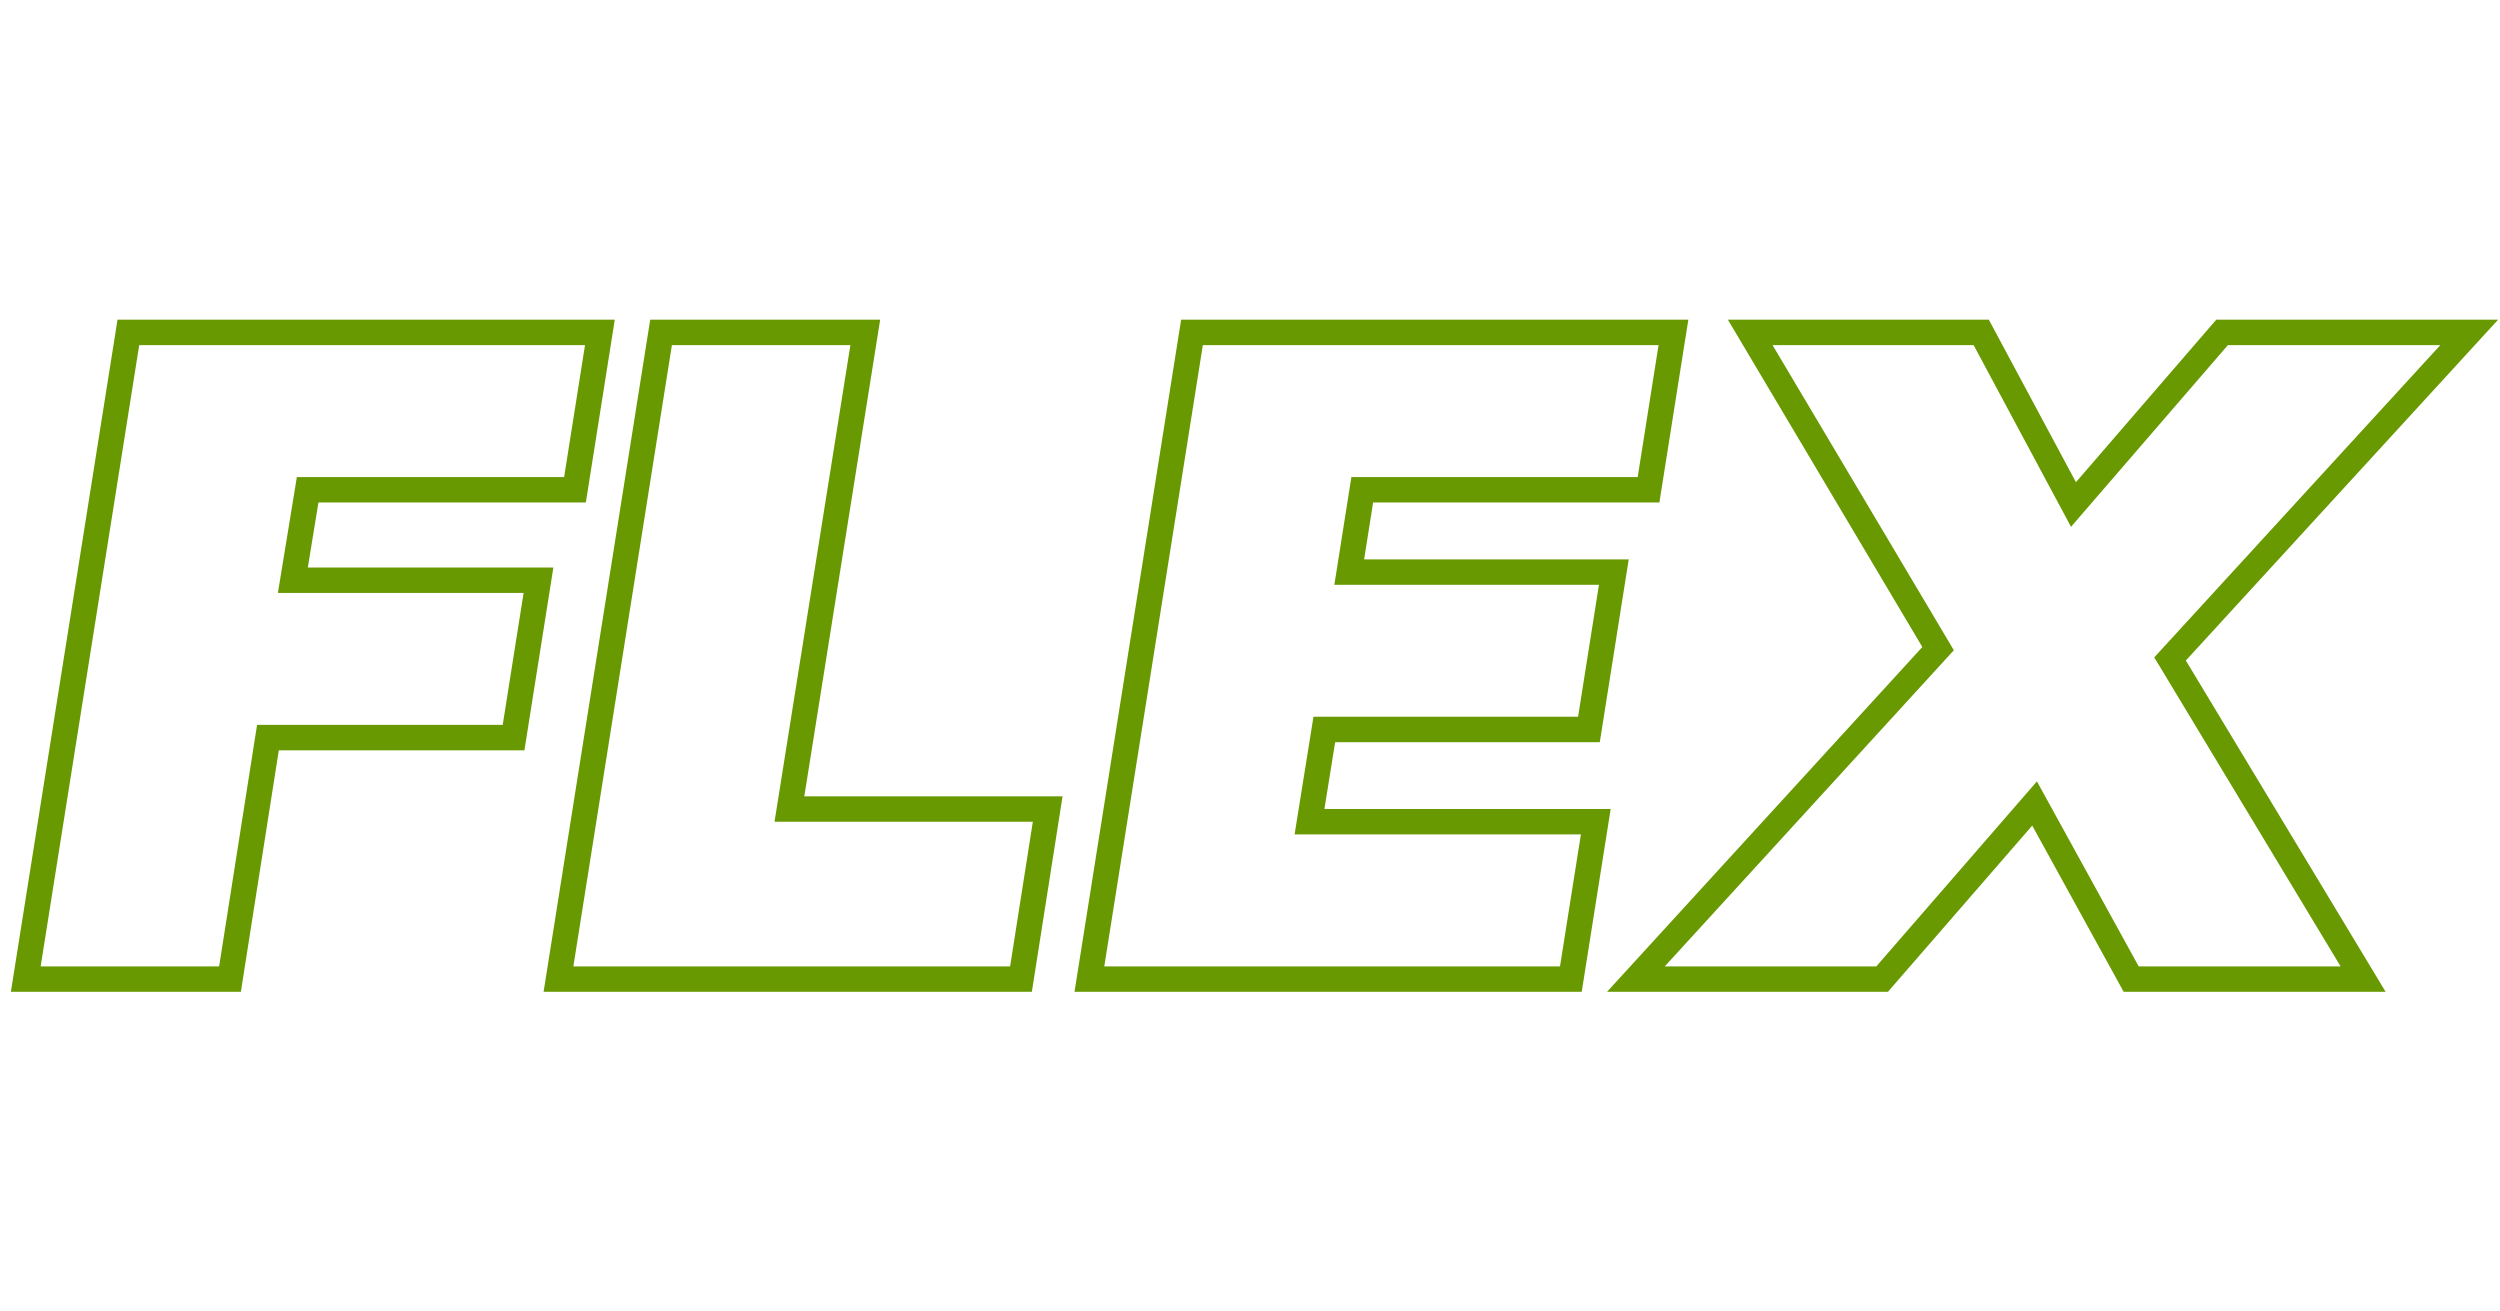 <svg width="122" height="64" viewBox="0 0 122 64" fill="none" xmlns="http://www.w3.org/2000/svg">
<path d="M0.802 47.969L0.766 48.2H1H11.412H11.584L11.61 48.031L13.435 36.415H25.251H25.421L25.448 36.246L26.734 28.125L26.77 27.894H26.536H14.787L15.37 24.321H28.247H28.418L28.445 24.153L29.731 16.031L29.767 15.8H29.533H6.076H5.905L5.879 15.969L0.802 47.969ZM12.887 35.574H12.716L12.689 35.743L10.865 47.359H1.75L6.623 16.641H28.783L27.7 23.48H14.826H14.656L14.629 23.648L13.835 28.503L13.797 28.735H14.033H25.786L24.703 35.574H12.887ZM26.798 47.969L26.761 48.2H26.995H50.012H50.183L50.21 48.031L51.583 39.292L51.619 39.061H51.385H39.016L42.681 16.031L42.718 15.8H42.484H32.071H31.901L31.874 15.969L26.798 47.969ZM38.068 39.671L38.031 39.902H38.265H50.636L49.465 47.359H27.746L32.618 16.641H41.733L38.068 39.671ZM52.707 47.969L52.67 48.2H52.905H76.847H77.017L77.044 48.031L78.33 39.91L78.367 39.679H78.132H64.397L64.985 36.018H77.728H77.899L77.926 35.849L79.211 27.728L79.248 27.497H79.014H66.335L66.837 24.321H80.637H80.808L80.834 24.153L82.12 16.031L82.157 15.8H81.922H57.981H57.81L57.783 15.969L52.707 47.969ZM63.448 40.288L63.411 40.52H63.645H77.382L76.299 47.359H53.655L58.528 16.641H81.172L80.09 23.48H66.29H66.119L66.092 23.649L65.387 28.107L65.35 28.338H65.585H78.263L77.181 35.177H64.439H64.268L64.241 35.345L63.448 40.288ZM79.184 47.865L78.878 48.2H79.332H91.948H92.04L92.1 48.131L99.209 39.941L103.696 48.096L103.753 48.2H103.871H115.71H116.064L115.882 47.897L106.421 32.209L121.147 16.135L121.454 15.8H121H108.337H108.246L108.186 15.869L101.267 23.882L96.991 15.905L96.935 15.8H96.815H85.023H84.671L84.851 16.102L94.058 31.6L79.184 47.865ZM99.503 38.73L99.365 38.479L99.177 38.696L91.656 47.359H80.787L95 31.816L95.1 31.707L95.024 31.579L86.149 16.641H96.432L100.967 25.101L101.104 25.358L101.295 25.137L108.63 16.641H119.543L105.477 31.995L105.376 32.105L105.454 32.233L114.575 47.359H104.25L99.503 38.73Z" fill="#689901" stroke="#689901" stroke-width="0.4"/>
</svg>
